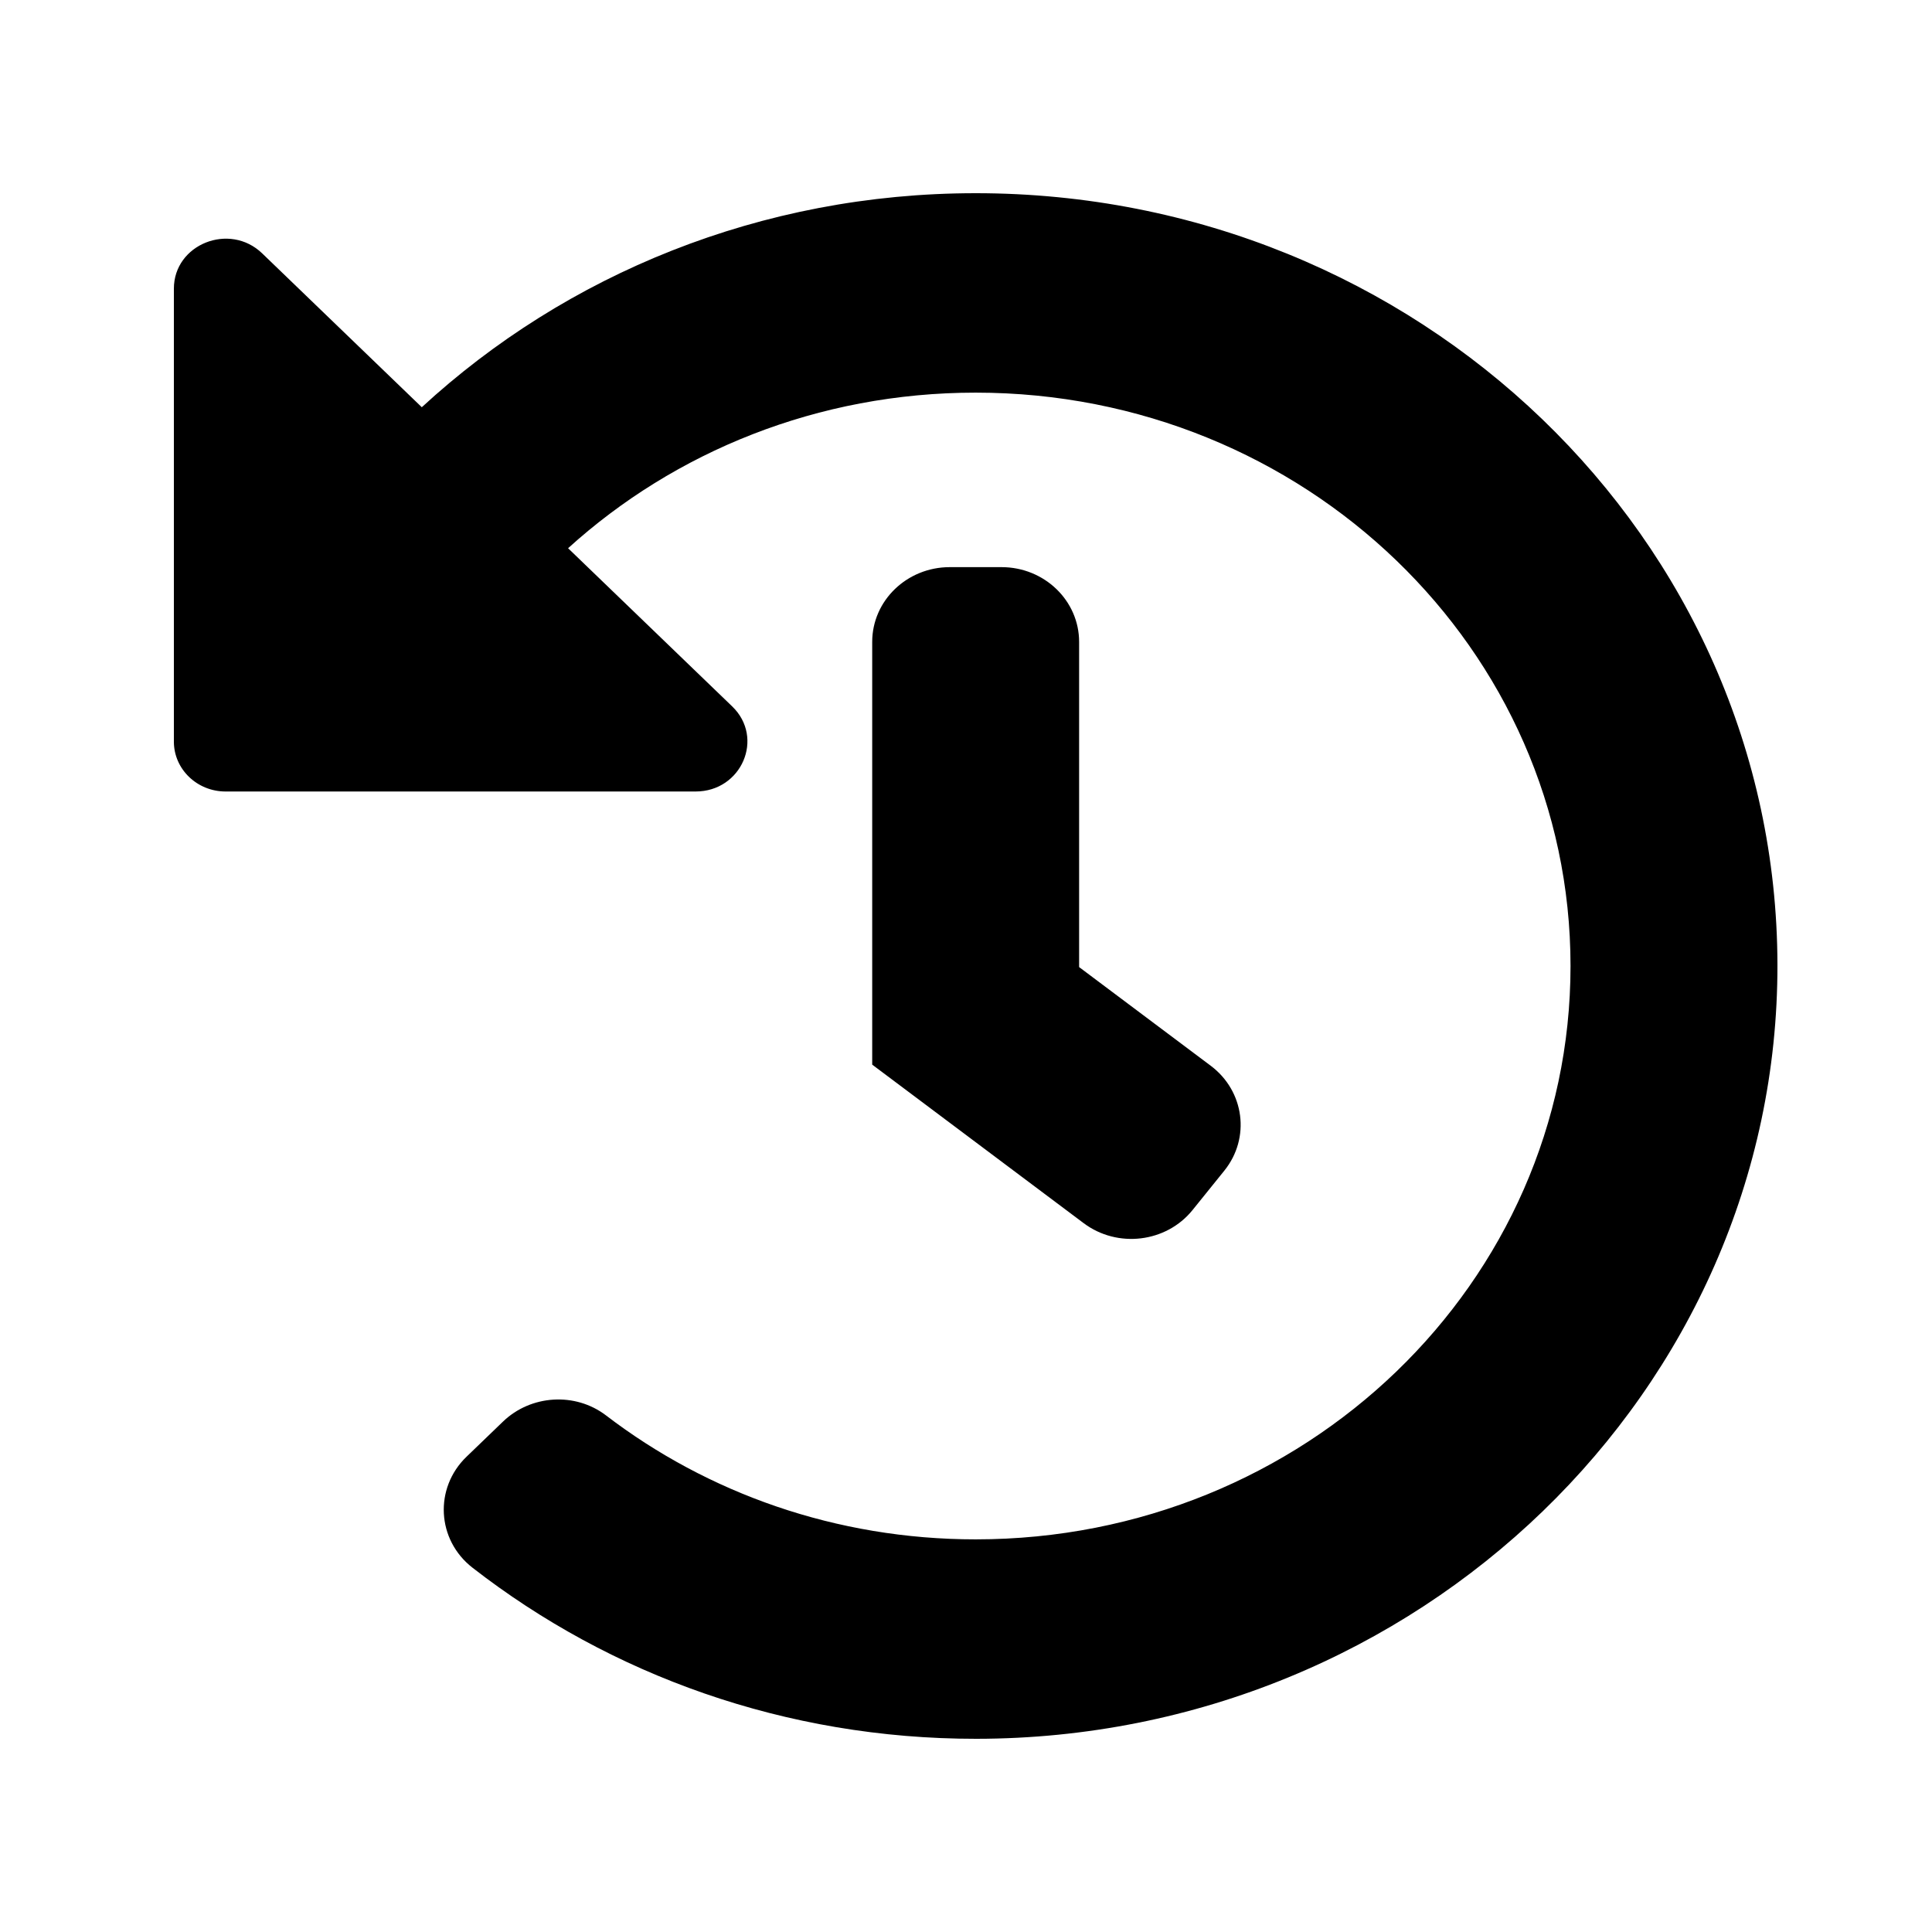 <svg width="100" height="100" viewBox="0 0 100 100" fill="none" xmlns="http://www.w3.org/2000/svg">
<path d="M92 49.924C92.042 71.963 73.395 89.984 50.53 90C40.655 90.007 31.584 86.689 24.455 81.143C22.601 79.701 22.463 77.024 24.147 75.4L26.033 73.583C27.473 72.195 29.773 72.043 31.369 73.263C36.621 77.28 43.268 79.677 50.5 79.677C67.519 79.677 81.29 66.402 81.29 50C81.29 33.596 67.516 20.323 50.5 20.323C42.331 20.323 34.913 23.382 29.404 28.376L37.897 36.562C39.584 38.188 38.389 40.968 36.004 40.968H11.677C10.199 40.968 9 39.812 9 38.387V14.94C9 12.641 11.884 11.489 13.571 13.115L21.832 21.078C29.283 14.216 39.381 10 50.5 10C73.394 10 91.958 27.868 92 49.924ZM61.726 62.632L63.37 60.594C64.732 58.907 64.416 56.475 62.666 55.162L55.855 50.056V33.226C55.855 31.088 54.057 29.355 51.839 29.355H49.161C46.943 29.355 45.145 31.088 45.145 33.226V55.105L56.091 63.311C57.841 64.623 60.365 64.319 61.726 62.632Z" fill="black"/>
</svg>

